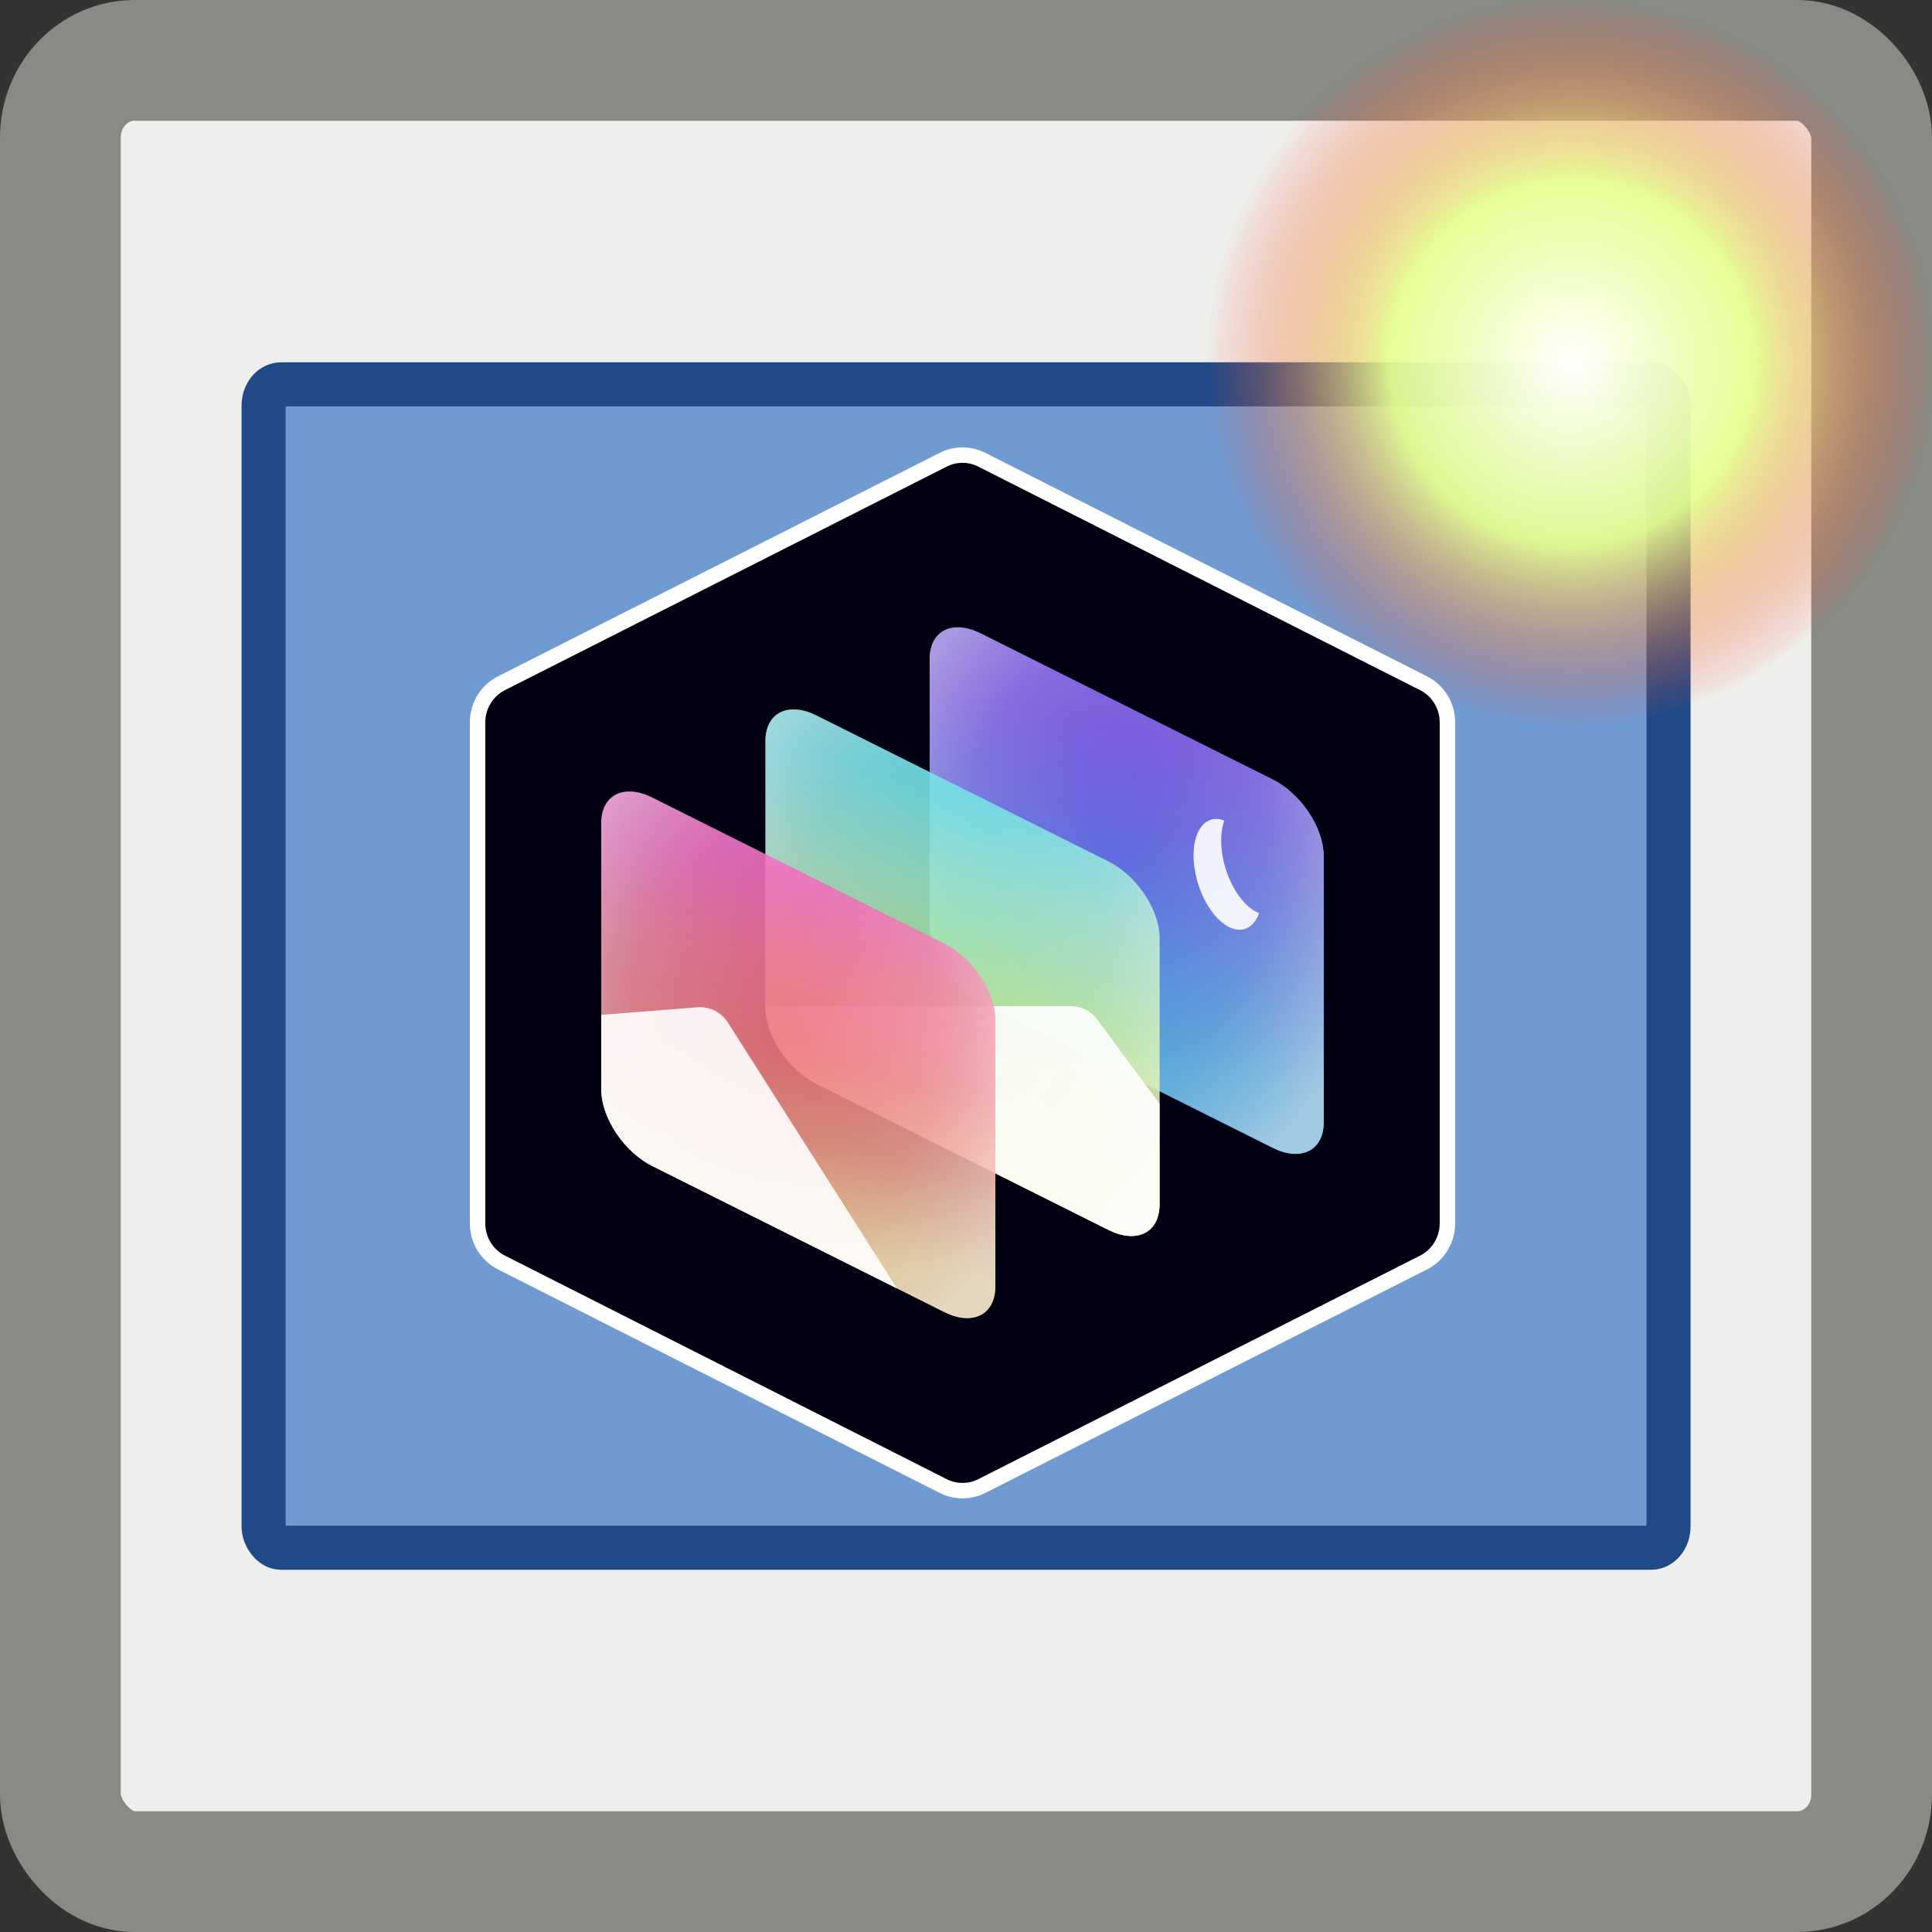 <?xml version="1.0" encoding="UTF-8" standalone="no"?>
<!-- Created with Inkscape (http://www.inkscape.org/) -->

<svg
   xmlns:dc="http://purl.org/dc/elements/1.1/"
   xmlns:cc="http://creativecommons.org/ns#"
   xmlns:rdf="http://www.w3.org/1999/02/22-rdf-syntax-ns#"
   xmlns:svg="http://www.w3.org/2000/svg"
   xmlns="http://www.w3.org/2000/svg"
   xmlns:xlink="http://www.w3.org/1999/xlink"
   xmlns:sodipodi="http://sodipodi.sourceforge.net/DTD/sodipodi-0.dtd"
   xmlns:inkscape="http://www.inkscape.org/namespaces/inkscape"
   width="16"
   height="16"
   id="svg11300"
   sodipodi:version="0.32"
   inkscape:version="0.92.4 (f8dce91, 2019-08-02)"
   sodipodi:docname="gimp-prefs-new-image.svg"
   version="1.0"
   viewBox="0 0 16 16">
  <rect x="0" y="0" width="16" height="16" fill="#333333" stroke="none"/>
  <defs
     id="defs3">
    <radialGradient
       r="19.229"
       cy="22.3"
       cx="18.558"
       gradientTransform="matrix(0.486,0,0,0.369,-3.418,-0.947)"
       gradientUnits="userSpaceOnUse"
       id="radialGradient7780"
       xlink:href="#linearGradient6500" />
    <linearGradient
       id="linearGradient6500">
      <stop
         stop-color="#857c63"
         id="stop6502" />
      <stop
         stop-color="#221f19"
         id="stop6504"
         offset="1" />
    </linearGradient>
    <linearGradient
       y2="30.293"
       x2="21.213"
       y1="28.083"
       x1="32.35"
       gradientTransform="matrix(0.274,0,0,0.284,0.01,1.033)"
       gradientUnits="userSpaceOnUse"
       id="linearGradient7782"
       xlink:href="#linearGradient3204-1" />
    <linearGradient
       id="linearGradient3204-1">
      <stop
         id="stop3206" />
      <stop
         stop-opacity="0"
         id="stop3208"
         offset="1" />
    </linearGradient>
    <linearGradient
       y2="46.986"
       x2="39.525"
       y1="19.111"
       x1="14.969"
       gradientUnits="userSpaceOnUse"
       id="linearGradient7784"
       xlink:href="#linearGradient8340"
       gradientTransform="matrix(0.274,0,0,0.284,1.061,0.934)" />
    <linearGradient
       id="linearGradient8340">
      <stop
         stop-opacity="0.796"
         stop-color="#ffffff"
         id="stop8342" />
      <stop
         stop-opacity="0.216"
         stop-color="#ffffff"
         offset="1"
         id="stop8344" />
    </linearGradient>
    <radialGradient
       r="4.831"
       cy="25.271"
       cx="6.024"
       gradientTransform="matrix(0.254,0.026,-0.03,0.3,-3.215,-0.312)"
       gradientUnits="userSpaceOnUse"
       id="radialGradient7786"
       xlink:href="#linearGradient8542" />
    <linearGradient
       id="linearGradient8542">
      <stop
         stop-color="#5b676b"
         id="stop8544" />
      <stop
         stop-color="#141718"
         id="stop8546"
         offset="1" />
    </linearGradient>
    <linearGradient
       y2="31.57"
       x2="5.985"
       y1="23.362"
       x1="6.305"
       gradientUnits="userSpaceOnUse"
       id="linearGradient7788"
       xlink:href="#linearGradient8340"
       gradientTransform="matrix(0.219,-0.171,0.164,0.228,-3.052,3.069)" />
    <radialGradient
       r="3.515"
       cy="19.598"
       cx="69.473"
       gradientTransform="matrix(0.542,0,0,0.563,-30.557,-4.834)"
       gradientUnits="userSpaceOnUse"
       id="radialGradient7790"
       xlink:href="#linearGradient6468" />
    <linearGradient
       id="linearGradient6468">
      <stop
         stop-color="#ffffff"
         id="stop6470" />
      <stop
         stop-color="#b9b9b0"
         id="stop6472"
         offset="1" />
    </linearGradient>
    <linearGradient
       y2="11.182"
       x2="27.754"
       y1="19.24"
       x1="37.018"
       gradientTransform="matrix(-0.032,-0.15,0.145,-0.033,13.731,15.068)"
       gradientUnits="userSpaceOnUse"
       id="linearGradient7792"
       xlink:href="#linearGradient6951" />
    <linearGradient
       id="linearGradient6951">
      <stop
         stop-color="#6e3d09"
         id="stop6953" />
      <stop
         stop-color="#ea8113"
         offset="0.242"
         id="stop6959" />
      <stop
         stop-color="#5c3307"
         id="stop6961"
         offset="0.621" />
      <stop
         stop-color="#e07c12"
         id="stop6955"
         offset="1" />
    </linearGradient>
    <linearGradient
       y2="33.439"
       x2="23.109"
       y1="30.001"
       x1="19.395"
       gradientTransform="matrix(-0.032,-0.15,0.145,-0.033,12.179,14.267)"
       gradientUnits="userSpaceOnUse"
       id="linearGradient7794"
       xlink:href="#linearGradient6939" />
    <linearGradient
       id="linearGradient6939">
      <stop
         stop-color="#bdbdbd"
         id="stop6941" />
      <stop
         stop-color="#e2e2e2"
         offset="0.333"
         id="stop6947" />
      <stop
         stop-color="#a3a3a3"
         id="stop6949"
         offset="0.667" />
      <stop
         stop-color="#dddddd"
         id="stop6943"
         offset="1" />
    </linearGradient>
    <radialGradient
       r="7.579"
       cy="35.357"
       cx="15.415"
       gradientTransform="matrix(-0.026,-0.4,0.376,-0.026,6.072,17.94)"
       gradientUnits="userSpaceOnUse"
       id="radialGradient7796"
       xlink:href="#linearGradient6963" />
    <linearGradient
       id="linearGradient6963">
      <stop
         stop-color="#696969"
         id="stop6965" />
      <stop
         id="stop6967"
         offset="1" />
    </linearGradient>
    <linearGradient
       y2="42.282"
       x2="7.752"
       y1="37.752"
       x1="13.236"
       gradientTransform="matrix(0.033,-0.127,0.122,0.034,12.596,10.692)"
       gradientUnits="userSpaceOnUse"
       id="linearGradient7798"
       xlink:href="#linearGradient8340" />
    <radialGradient
       gradientUnits="userSpaceOnUse"
       r="7"
       cy="7.75"
       cx="39.75"
       id="radialGradient4175"
       xlink:href="#linearGradient4169-3"
       gradientTransform="matrix(0.429,0,0,0.429,-4.036,-0.321)" />
    <linearGradient
       id="linearGradient4169-3">
      <stop
         stop-color="#ffffff"
         id="stop4171" />
      <stop
         stop-opacity="0.932"
         stop-color="#e6ff8f"
         offset="0.5"
         id="stop4177" />
      <stop
         stop-opacity="0.019"
         stop-color="#ff3a20"
         id="stop4173"
         offset="1" />
    </linearGradient>
    <linearGradient
       id="linearGradient-1"
       y2="182.989"
       x2="290.548"
       y1="45.219"
       x1="312.01"
       gradientTransform="scale(0.865,1.156)"
       gradientUnits="userSpaceOnUse">
      <stop
         id="stop3922"
         offset="0%"
         stop-color="#7E56F7" />
      <stop
         id="stop3924"
         offset="44.525%"
         stop-color="#677CF6" />
      <stop
         id="stop3926"
         offset="100%"
         stop-color="#3DB0F0" />
    </linearGradient>
    <radialGradient
       id="radialGradient-2"
       gradientTransform="translate(0.468,0.448),scale(1,0.748),rotate(-35.913),scale(1,1.616),translate(-0.468,-0.448)"
       r="67.249%"
       fy="44.849%"
       fx="46.76%"
       cy="44.849%"
       cx="46.76%">
      <stop
         id="stop3929"
         offset="0%"
         stop-opacity="0"
         stop-color="#D2D3E0" />
      <stop
         id="stop3931"
         offset="42.689%"
         stop-opacity="0.245"
         stop-color="#E2E3EC" />
      <stop
         id="stop3933"
         offset="58.698%"
         stop-opacity="0.362"
         stop-color="#E7E7EF" />
      <stop
         id="stop3935"
         offset="100%"
         stop-color="#FFFFFF" />
    </radialGradient>
    <path
       id="path-3"
       d="M160.516,16 C160.516,9.413 163.134,4.405 167.793,2.076 C172.452,-0.253 178.771,0.289 185.36,3.584 C220.655,21.225 292.377,57.103 327.672,74.745 C334.263,78.039 340.581,83.813 345.24,90.8 C349.9,97.787 352.516,105.413 352.516,112 L352.516,241.834 C352.516,248.421 349.9,253.43 345.24,255.759 C340.581,258.088 334.263,257.546 327.672,254.252 C292.377,236.61 220.655,200.733 185.36,183.09 C178.771,179.797 172.452,174.021 167.793,167.035 C163.134,160.048 160.516,152.423 160.516,145.836 L160.516,16 Z" />
    <linearGradient
       id="linearGradient-4"
       y2="224.507"
       x2="194.894"
       y1="69.652"
       x1="218.692"
       gradientTransform="scale(0.865,1.156)"
       gradientUnits="userSpaceOnUse">
      <stop
         id="stop3939"
         offset="0%"
         stop-color="#5EE2E7" />
      <stop
         id="stop3941"
         offset="27.398%"
         stop-color="#99E7C4" />
      <stop
         id="stop3943"
         offset="100%"
         stop-color="#E6ED43" />
    </linearGradient>
    <path
       id="path-5"
       d="M80.516,56 C80.516,49.413 83.134,44.405 87.793,42.076 C92.452,39.747 98.771,40.289 105.36,43.584 C140.655,61.225 212.377,97.103 247.672,114.745 C254.263,118.039 260.581,123.813 265.24,130.8 C269.9,137.787 272.516,145.413 272.516,152 L272.516,281.834 C272.516,288.421 269.9,293.43 265.24,295.759 C260.581,298.088 254.263,297.546 247.672,294.252 C212.377,276.61 140.655,240.733 105.36,223.09 C98.771,219.797 92.452,214.021 87.793,207.035 C83.134,200.048 80.516,192.423 80.516,185.836 L80.516,56 Z" />
    <linearGradient
       id="linearGradient-6"
       y2="259.112"
       x2="102.422"
       y1="104.257"
       x1="126.22"
       gradientTransform="scale(0.865,1.156)"
       gradientUnits="userSpaceOnUse">
      <stop
         id="stop3947"
         offset="0%"
         stop-color="#F458BA" />
      <stop
         id="stop3949"
         offset="25.7%"
         stop-color="#F46E8F" />
      <stop
         id="stop3951"
         offset="51.518%"
         stop-color="#EE767A" />
      <stop
         id="stop3953"
         offset="72.483%"
         stop-color="#EF8F78" />
      <stop
         id="stop3955"
         offset="100%"
         stop-color="#FAD58A" />
    </linearGradient>
    <path
       id="path-7"
       d="M0.516,96 C0.516,89.413 3.134,84.405 7.793,82.076 C12.452,79.747 18.771,80.289 25.36,83.584 C60.655,101.225 132.377,137.103 167.672,154.745 C174.263,158.039 180.581,163.813 185.24,170.8 C189.9,177.787 192.516,185.413 192.516,192 L192.516,321.834 C192.516,328.421 189.9,333.43 185.24,335.759 C180.581,338.088 174.263,337.546 167.672,334.252 C132.377,316.61 60.655,280.733 25.36,263.09 C18.771,259.797 12.452,254.021 7.793,247.035 C3.134,240.048 0.516,232.423 0.516,225.836 L0.516,96 Z" />
    <radialGradient
       inkscape:collect="always"
       xlink:href="#radialGradient-2"
       id="radialGradient4031"
       gradientTransform="scale(0.865,1.156)"
       cx="289.317"
       cy="100.097"
       fx="289.317"
       fy="100.097"
       r="149.248"
       gradientUnits="userSpaceOnUse" />
    <radialGradient
       inkscape:collect="always"
       xlink:href="#radialGradient-2"
       id="radialGradient4033"
       gradientTransform="scale(0.865,1.156)"
       cx="196.844"
       cy="134.702"
       fx="196.844"
       fy="134.702"
       r="149.248"
       gradientUnits="userSpaceOnUse" />
    <radialGradient
       inkscape:collect="always"
       xlink:href="#radialGradient-2"
       id="radialGradient4035"
       gradientTransform="scale(0.865,1.156)"
       cx="104.372"
       cy="169.307"
       fx="104.372"
       fy="169.307"
       r="149.248"
       gradientUnits="userSpaceOnUse" />
  </defs>
  <sodipodi:namedview
     stroke="#204a87"
     fill="#204a87"
     id="base"
     pagecolor="#ffffff"
     bordercolor="#666"
     borderopacity="1"
     inkscape:pageopacity="0.0"
     inkscape:pageshadow="2"
     inkscape:zoom="10.765625"
     inkscape:cx="18.935176"
     inkscape:cy="8.8404988"
     inkscape:current-layer="layer1"
     showgrid="false"
     inkscape:grid-bbox="true"
     inkscape:document-units="px"
     inkscape:showpageshadow="false"
     inkscape:window-width="679"
     inkscape:window-height="543"
     inkscape:window-x="1599"
     inkscape:window-y="215"
     width="16px"
     height="16px"
     showborder="false"
     borderlayer="true"
     inkscape:window-maximized="0"
     showguides="false" />
  <g
     id="layer1"
     inkscape:label="Layer 1"
     inkscape:groupmode="layer">
    <g
       id="g4058">
      <rect
         ry="0.638"
         rx="0.615"
         y="0.5"
         x="0.5"
         height="15"
         width="15"
         id="rect7400"
         style="color:#000000;display:inline;overflow:visible;visibility:visible;fill:#eeeeec;fill-opacity:1;fill-rule:evenodd;stroke:#888a85;stroke-width:1;stroke-linecap:butt;stroke-linejoin:miter;stroke-miterlimit:4;stroke-dasharray:none;stroke-dashoffset:0;stroke-opacity:1;marker:none;marker-start:none;marker-mid:none;marker-end:none" />
      <rect
         rx="0.145"
         y="3.183"
         x="2.183"
         height="9.635"
         width="11.635"
         id="rect2063-2"
         style="opacity:1;fill:#709bd2;fill-opacity:1;stroke:#204a87;stroke-width:0.365;stroke-linecap:round;stroke-linejoin:round"
         ry="0.176" />
      <circle
         r="3"
         cy="3"
         cx="13"
         id="path4167"
         stroke-miterlimit="10"
         style="color:#000000;fill:url(#radialGradient4175);stroke-width:0.214;stroke-linecap:round;stroke-linejoin:round;stroke-miterlimit:10" />
      <g
         transform="matrix(0.017,0,0,0.017,3.619,3.705)"
         style="fill:none;fill-rule:evenodd;stroke:none;stroke-width:1"
         id="icon_sticker">
        <g
           id="icon"
           transform="translate(15.484)">
          <path
             style="fill:#ffffff"
             inkscape:connector-curvature="0"
             d="m 251.593,2.648 c -6.972,-3.53 -15.179,-3.53 -22.154,0 C 190.131,22.537 57.383,89.705 14.208,111.549 5.817,115.796 0.516,124.475 0.516,133.968 c 0,48.998 0,195.065 0,244.063 0,9.494 5.301,18.173 13.692,22.419 43.175,21.846 175.923,89.014 215.231,108.903 6.974,3.528 15.181,3.528 22.154,0 39.308,-19.889 172.059,-87.058 215.233,-108.903 8.39,-4.246 13.691,-12.925 13.691,-22.419 0,-48.998 0,-195.065 0,-244.063 0,-9.493 -5.301,-18.172 -13.691,-22.419 C 423.651,89.705 290.901,22.537 251.593,2.648 Z"
             id="hexagon_outline" />
          <path
             style="fill:#000012"
             inkscape:connector-curvature="0"
             d="M 232.839,9.365 17.607,118.268 c -2.926,1.481 -5.311,3.737 -6.966,6.448 -1.667,2.73 -2.596,5.92 -2.596,9.253 v 244.063 c 0,3.333 0.929,6.524 2.596,9.253 1.655,2.711 4.04,4.967 6.966,6.448 L 232.838,502.636 c 4.834,2.445 10.522,2.446 15.355,1.6e-4 L 463.426,393.732 c 2.926,-1.481 5.31,-3.737 6.965,-6.448 1.667,-2.73 2.596,-5.92 2.596,-9.253 V 133.968 c 0,-3.333 -0.929,-6.523 -2.595,-9.253 -1.655,-2.711 -4.04,-4.967 -6.966,-6.448 L 248.193,9.366 C 243.36,6.918 237.672,6.919 232.839,9.365 Z"
             id="hexagon" />
          <g
             id="root"
             transform="translate(64,87)">
            <g
               style="opacity:0.9"
               id="frame_back">
              <use
                 height="100%"
                 width="100%"
                 y="0"
                 x="0"
                 style="fill:url(#linearGradient-1)"
                 xlink:href="#path-3"
                 id="use3963" />
              <use
                 height="100%"
                 width="100%"
                 y="0"
                 x="0"
                 style="fill:url(#radialGradient4031);fill-opacity:0.6"
                 xlink:href="#path-3"
                 id="use3965" />
            </g>
            <g
               style="opacity:0.897;fill:#ffffff"
               id="pic/moon"
               transform="translate(289.075,94)">
              <path
                 inkscape:connector-curvature="0"
                 d="M 0,17.768 C 0,4.66 6.551,-2.507 14.954,0.804 13.989,3.477 13.451,6.744 13.451,10.499 c 0,14.009 7.481,29.498 16.709,34.597 0.593,0.328 1.179,0.604 1.756,0.832 C 29.282,53.227 23.463,56.097 16.709,52.365 7.481,47.267 0,31.777 0,17.768 Z"
                 id="moon" />
            </g>
            <g
               style="opacity:0.9"
               id="frame_mid">
              <use
                 height="100%"
                 width="100%"
                 y="0"
                 x="0"
                 style="fill:url(#linearGradient-4)"
                 xlink:href="#path-5"
                 id="use3970" />
              <use
                 height="100%"
                 width="100%"
                 y="0"
                 x="0"
                 style="fill:url(#radialGradient4033);fill-opacity:0.6"
                 xlink:href="#path-5"
                 id="use3972" />
            </g>
            <path
               style="opacity:0.897;fill:#ffffff"
               inkscape:connector-curvature="0"
               d="m 229.28,185.217 c 5.074,0 9.848,2.407 12.865,6.487 l 30.371,41.069 v 49.062 c 0,6.587 -2.616,11.596 -7.276,13.925 -4.659,2.329 -10.977,1.787 -17.568,-1.507 C 212.377,276.61 140.655,240.733 105.359,223.09 98.771,219.797 92.452,214.021 87.793,207.035 83.134,200.048 80.516,192.423 80.516,185.836 v -0.619 z"
               id="picture_mid" />
            <g
               style="opacity:0.9"
               id="frame_front">
              <use
                 height="100%"
                 width="100%"
                 y="0"
                 x="0"
                 style="fill:url(#linearGradient-6)"
                 xlink:href="#path-7"
                 id="use3976" />
              <use
                 height="100%"
                 width="100%"
                 y="0"
                 x="0"
                 style="fill:url(#radialGradient4035);fill-opacity:0.6"
                 xlink:href="#path-7"
                 id="use3978" />
            </g>
            <path
               style="opacity:0.897;fill:#ffffff"
               inkscape:connector-curvature="0"
               d="M 25.36,263.09 C 18.771,259.797 12.452,254.021 7.793,247.035 3.134,240.048 0.516,232.423 0.516,225.836 L 0.516,189.459 47.42,185.757 c 5.904,-0.466 11.583,2.368 14.761,7.366 L 144.564,322.699 C 106.862,303.847 54.064,277.438 25.36,263.09 Z"
               id="picture_front" />
          </g>
        </g>
      </g>
    </g>
  </g>
</svg>
